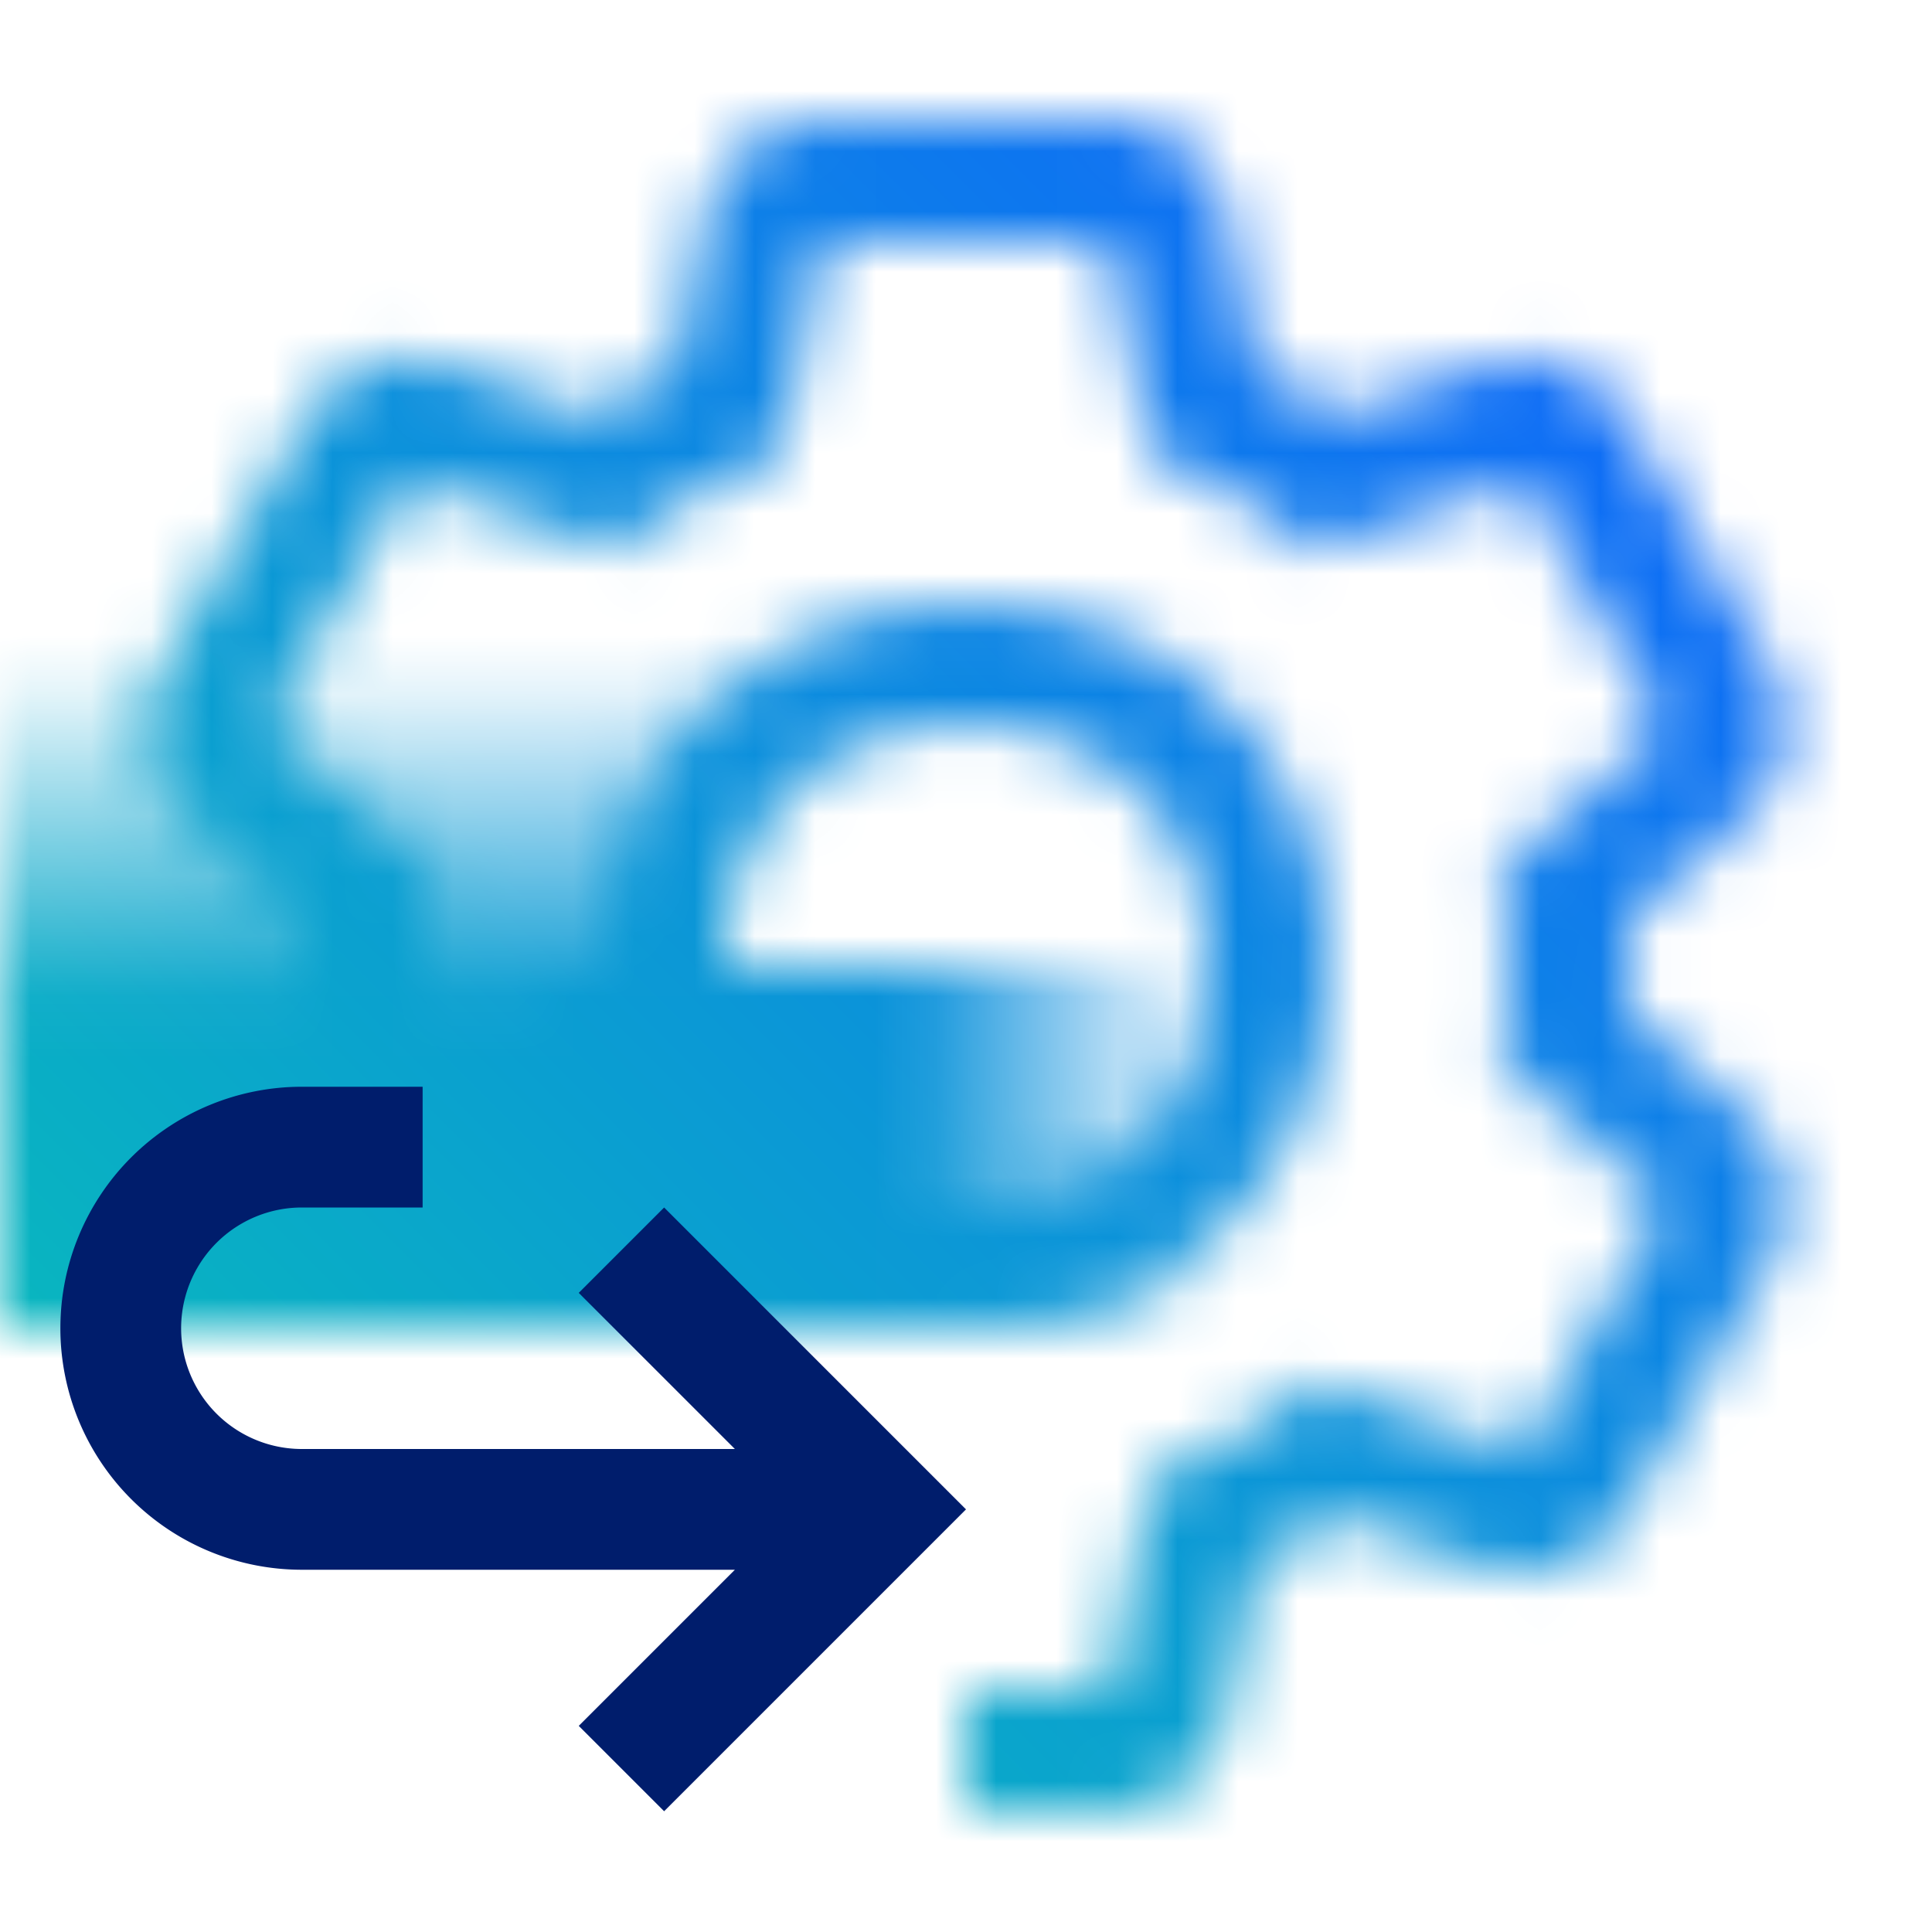 <svg xmlns="http://www.w3.org/2000/svg" viewBox="0 0 32 32"><defs><linearGradient id="m918m3twqa" x1="6" y1="22" x2="6" y2="8" gradientUnits="userSpaceOnUse"><stop offset=".38"/><stop offset=".8" stop-opacity="0"/></linearGradient><linearGradient id="q1jlcomc5b" x1="9" y1="19" x2="20" y2="19" gradientUnits="userSpaceOnUse"><stop offset=".55"/><stop offset="1" stop-opacity="0"/></linearGradient><linearGradient id="ta4ku4qyqd" y1="32" x2="32" gradientUnits="userSpaceOnUse"><stop offset=".1" stop-color="#08bdba"/><stop offset=".9" stop-color="#0f62fe"/></linearGradient><mask id="lue119qq2c" x="0" y="0" width="32" height="32" maskUnits="userSpaceOnUse"><path d="M26.962 16.757c.017-.251.038-.5.038-.757s-.01-.513-.028-.766l1.921-1.688a2 2 0 0 0 .412-2.5l-2.361-4.09a2 2 0 0 0-1.732-1 2.041 2.041 0 0 0-.641.106l-2.434.824a11.074 11.074 0 0 0-1.312-.759l-.5-2.518A2 2 0 0 0 18.36 2h-4.72a2 2 0 0 0-1.962 1.608l-.5 2.518a11.017 11.017 0 0 0-1.327.754l-2.422-.819a2 2 0 0 0-2.373.9L2.7 11.044a2 2 0 0 0 .412 2.5l1.931 1.7C5.021 15.5 5 15.745 5 16s.01.513.028.766l-1.921 1.688a2 2 0 0 0-.412 2.5l.144.118 4.314-3.513a8.908 8.908 0 0 1-.007-3.128l-2.719-2.387 2.362-4.088 3.426 1.159a9.04 9.04 0 0 1 2.714-1.564L13.64 4h4.72l.711 3.551a9.1 9.1 0 0 1 2.694 1.571l3.447-1.166 2.36 4.088-2.725 2.395a8.908 8.908 0 0 1 .007 3.128l2.718 2.389-2.36 4.088-3.427-1.159a9.028 9.028 0 0 1-2.714 1.564L18.36 28H16v2h2.36a2 2 0 0 0 1.962-1.608l.5-2.518a11.1 11.1 0 0 0 1.327-.754l2.419.819a2 2 0 0 0 2.373-.895l2.361-4.088a2 2 0 0 0-.412-2.5z" fill="#fff"/><path fill="url(#m918m3twqa)" d="M0 8h12v14H0z"/><circle cx="16" cy="16" r="5" fill="none" stroke="#fff" stroke-miterlimit="10" stroke-width="2"/><path fill="url(#q1jlcomc5b)" d="M9 16h11v6H9z"/></mask></defs><g data-name="Layer 2"><g data-name="Light theme icons"><g mask="url(#lue119qq2c)"><path fill="url(#ta4ku4qyqd)" d="M0 0h32v32H0z"/></g><path d="m11 20-1.414 1.414L12.172 24H5a2 2 0 0 1 0-4h2v-2H5a4 4 0 0 0 0 8h7.172l-2.586 2.586L11 30l5-5z" fill="#001d6c"/></g></g></svg>